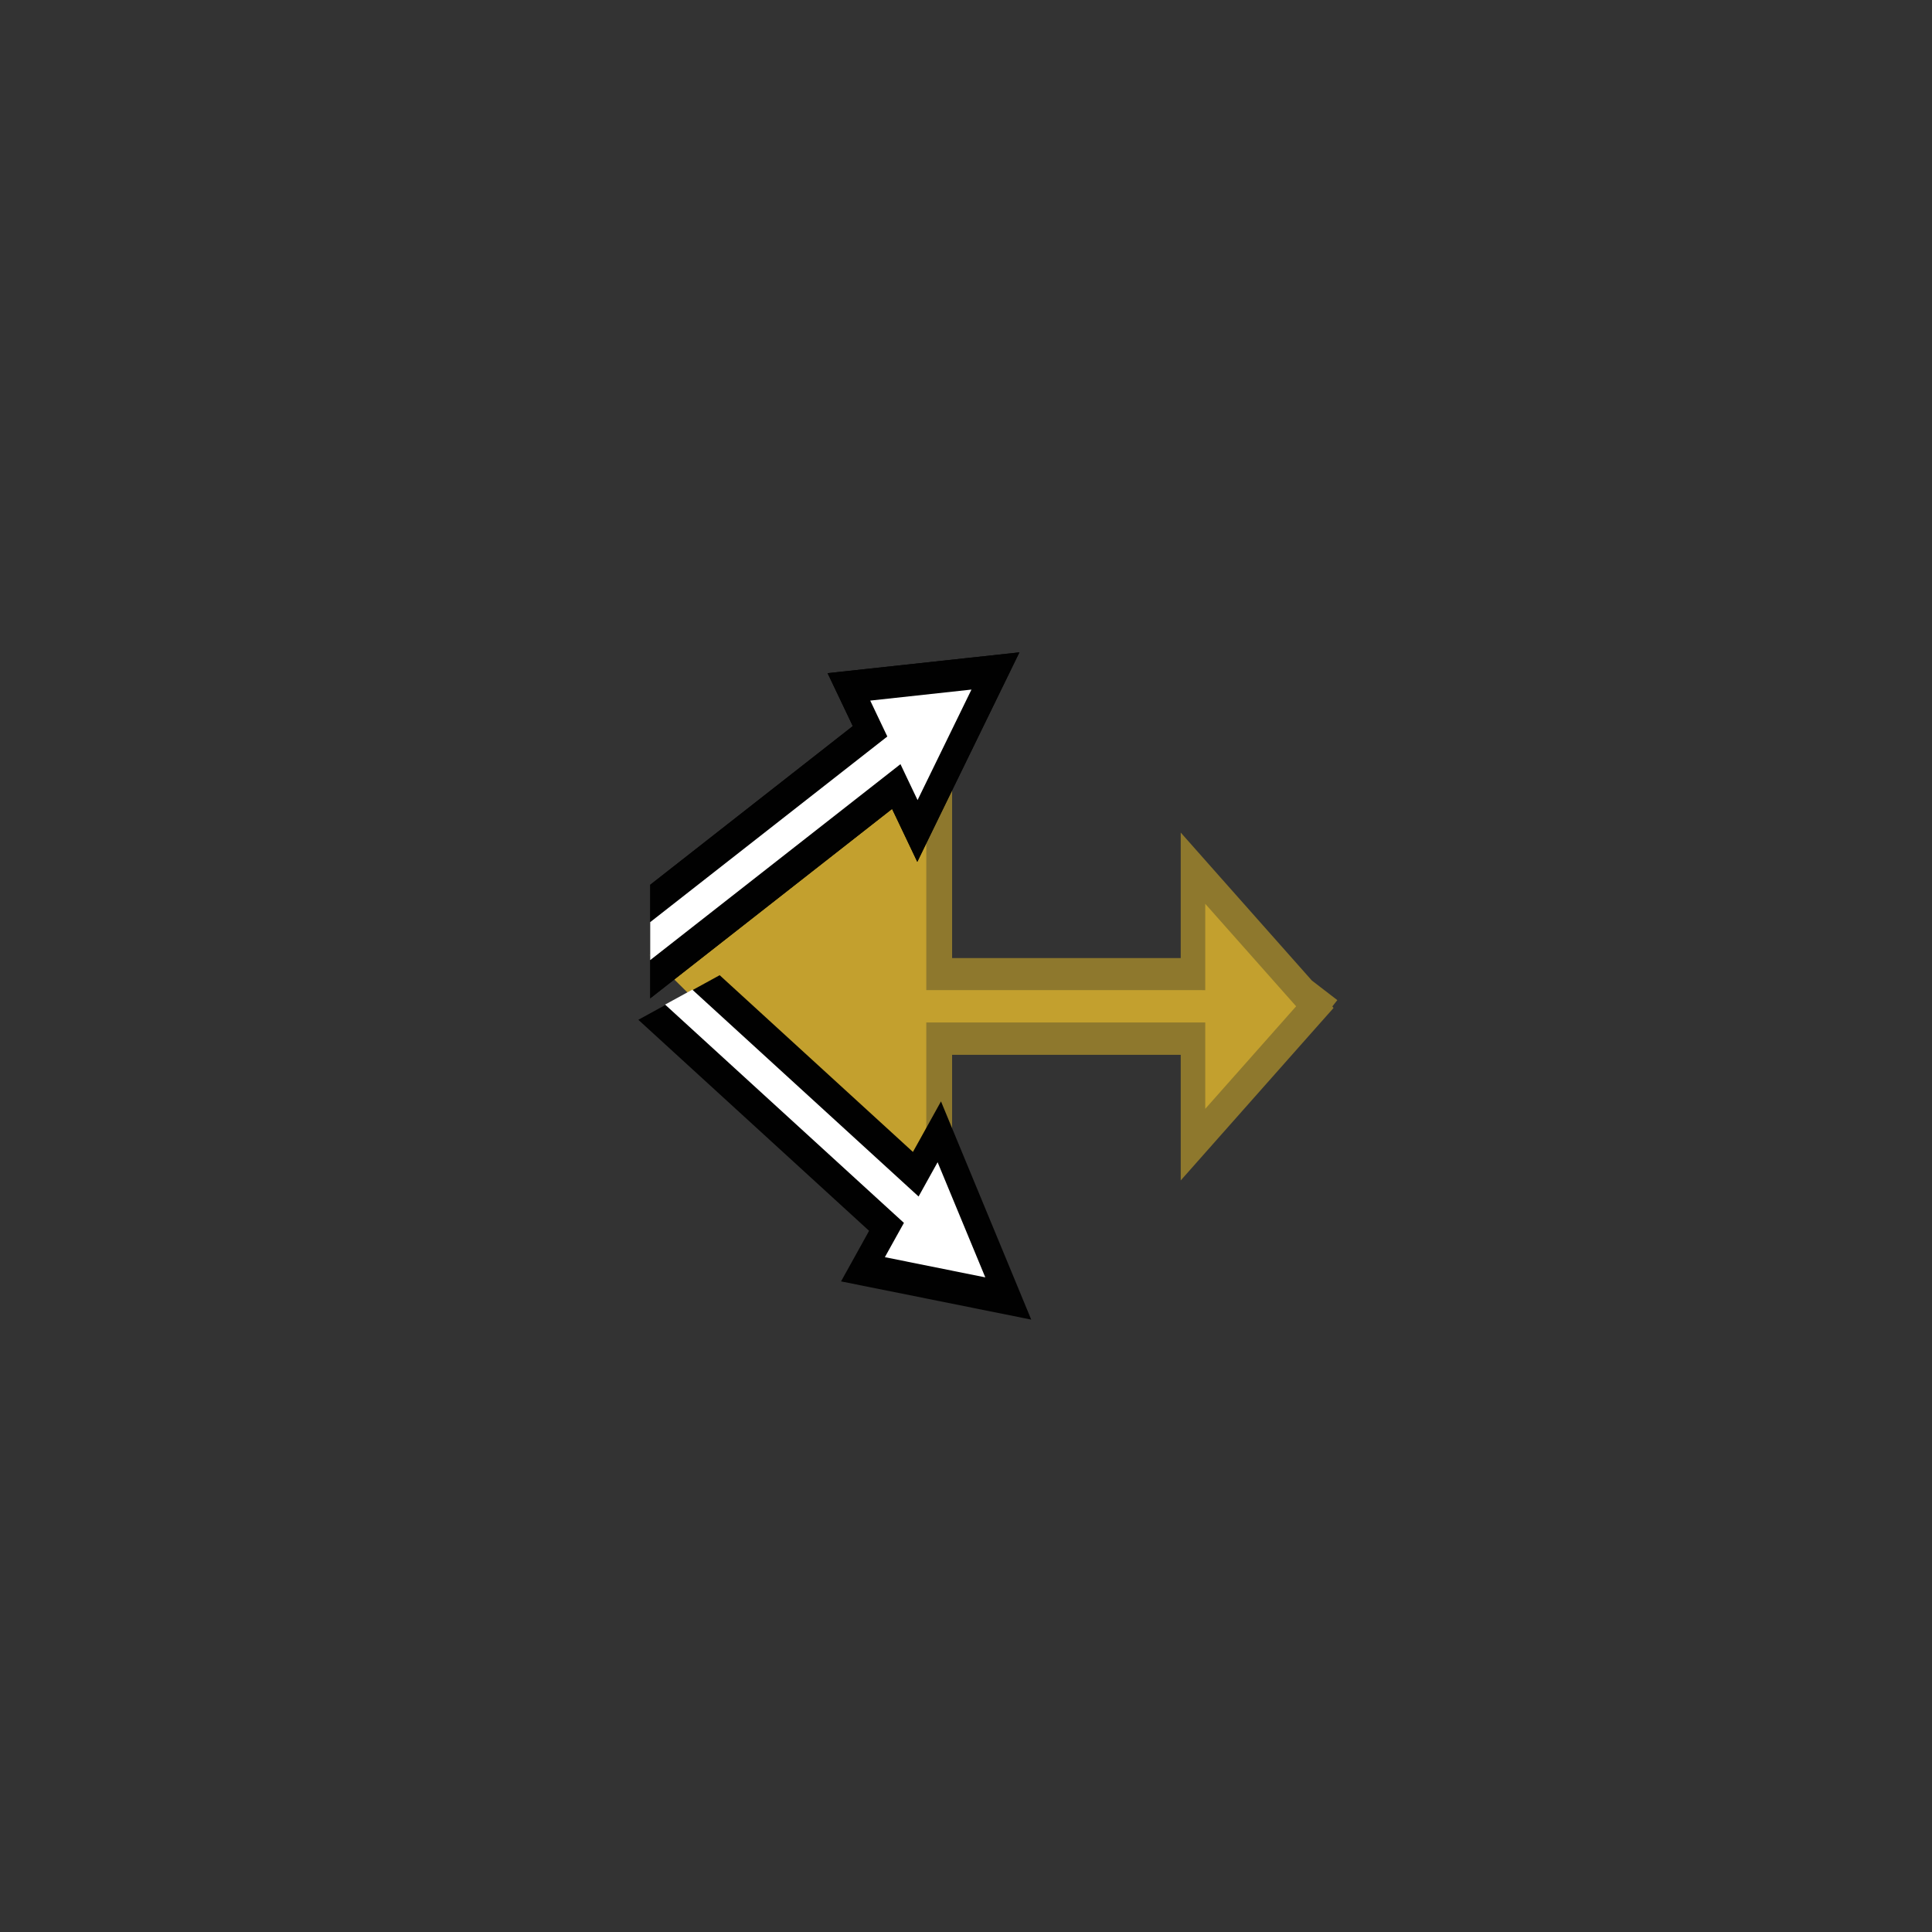 <?xml version="1.0" encoding="UTF-8" standalone="no"?>
<!-- Generator: Adobe Illustrator 15.1.0, SVG Export Plug-In . SVG Version: 6.00 Build 0)  -->

<svg
   xmlns:dc="http://purl.org/dc/elements/1.1/"
   xmlns:cc="http://creativecommons.org/ns#"
   xmlns:rdf="http://www.w3.org/1999/02/22-rdf-syntax-ns#"
   xmlns:svg="http://www.w3.org/2000/svg"
   xmlns="http://www.w3.org/2000/svg"
   xmlns:sodipodi="http://sodipodi.sourceforge.net/DTD/sodipodi-0.dtd"
   xmlns:inkscape="http://www.inkscape.org/namespaces/inkscape"
   version="1.1"
   id="Layer_1"
   x="0px"
   y="0px"
   width="72px"
   height="72px"
   viewBox="0 0 72 72"
   enable-background="new 0 0 72 72"
   xml:space="preserve"
   inkscape:version="0.48.4 r9939"
   sodipodi:docname="ProportionalReverseTrue.svg"><rect x="0" y="0" width="72" height="72" fill="#333333" stroke="none"/><defs
   id="defs19" /><sodipodi:namedview
   pagecolor="#ffffff"
   bordercolor="#666666"
   borderopacity="1"
   objecttolerance="10"
   gridtolerance="10"
   guidetolerance="10"
   inkscape:pageopacity="0"
   inkscape:pageshadow="2"
   inkscape:window-width="1920"
   inkscape:window-height="1017"
   id="namedview17"
   showgrid="false"
   inkscape:zoom="3.2777778"
   inkscape:cx="45.152542"
   inkscape:cy="36"
   inkscape:window-x="-9"
   inkscape:window-y="-9"
   inkscape:window-maximized="1"
   inkscape:current-layer="g3"
   inkscape:object-nodes="true" />
<g
   id="g3">
	<path
   d="m 35.482,35.705 8.52,-0.001 0,-0.368 0,-1.648 0,-2.661 1.557,1.758 1.693,1.91 1.637,1.846 0.949,0.73 -0.186,0.237 0.045,0.056 -0.752,0.847 -1.693,1.911 -1.693,1.911 -1.557,1.758 0,-2.661 0,-1.649 0,-0.371 -8.52,0 0,6.469 0,0.649 -0.429,0.358 -0.852,-3.906 0.406,0.426 -10.373,-9.138 9.8,-8.197 1.448,-1.21 0,2.218 0,8.726 z m -1.877,2.4 0,-1.191 0,-0.009 0,-7.71 -8.434,7.055 8.847,6.539 -0.413,2.342 0,-7.02 0,-0.006 z m 12.273,-1.197 0,1.199 0,0.005 0,0.557 0.136,-0.153 0.893,-1.008 -0.893,-1.008 -0.136,-0.151 0,0.556 z"
   id="path5"
   inkscape:connector-curvature="0"
   style="fill:#8e782d"
   sodipodi:nodetypes="cccccccccccccccccccccccccccccccccccccccccccccccccc" />
	<path
   style="fill:#c3a02e"
   d="m 34.52,36.899 0,-9.927 -10.31,8.623 10.31,10.179 0,0 0,-7.669 9.929,0 0.467,0 0,0.601 0,0.969 0,1.649 1.694,-1.911 1.693,-1.911 0,0 0,-0.001 -0.002,-0.001 -1.691,-1.908 -1.694,-1.91 0,1.648 0,0.969 0,0.601 -0.467,-0.001 z"
   id="polygon7"
   inkscape:connector-curvature="0"
   sodipodi:nodetypes="ccccccccccccccccccccccc" />
	<path
   d="m 24.233,32.972 7.548,-5.912 -0.149,-0.314 -0.79,-1.659 1.511,-0.164 3.772,-0.409 1.865,-0.202 -0.993,2.037 -2.008,4.119 -0.804,1.651 -0.79,-1.659 -0.15,-0.314 -9.013,7.059 v -4.23 l 0.001,0 z m 9.972,-5.428 0.21,-0.431 -0.395,0.044 0.185,0.388 z"
   id="path9"
   inkscape:connector-curvature="0"
   style="fill:#010101" />
	<polygon
   points="24.233,33.258 33.159,27.811 33.558,27.567 33.801,27.967 34.195,28.611 36.204,25.401 32.431,25.721 32.824,26.365 33.068,26.764 32.668,27.008 24.233,32.155 "
   id="polygon11"
   transform="matrix(1,0,0,1.283,0,-6.891)"
   style="fill:#ffffff" />
	
	
<path
   id="path2989"
   d="m 24.233,32.972 7.548,-5.912 -0.149,-0.314 -0.79,-1.659 1.511,-0.164 3.772,-0.409 1.865,-0.202 -0.993,2.037 -2.008,4.119 -0.804,1.651 -0.79,-1.659 -0.15,-0.314 -9.013,7.059 v -4.23 l 0.001,0 z m 9.972,-5.428 0.21,-0.431 -0.395,0.044 0.185,0.388 z"
   inkscape:connector-curvature="0"
   style="fill:#010101" /><polygon
   id="polygon2991"
   points="24.233,33.258 33.159,27.811 33.558,27.567 33.801,27.967 34.195,28.611 36.204,25.401 32.431,25.721 32.824,26.365 33.068,26.764 32.668,27.008 24.233,32.155 "
   transform="matrix(1,0,0,1.283,0,-6.891)"
   style="fill:#ffffff" /><path
   id="path2993"
   d="m 26.821,36.344 7.201,6.585 0.167,-0.299 0.879,-1.584 0.711,1.719 1.775,4.291 0.877,2.122 -1.85,-0.372 -3.74,-0.752 -1.498,-0.3 0.879,-1.584 0.166,-0.301 -8.599,-7.864 3.031,-1.662 3.93e-4,0.001 z m 7.807,9.636 0.391,0.078 -0.186,-0.449 -0.205,0.371 z"
   inkscape:connector-curvature="0"
   style="fill:#010101" /><polygon
   id="polygon2995"
   points="34.195,28.611 36.204,25.401 32.431,25.721 32.824,26.365 33.068,26.764 32.668,27.008 24.233,32.155 24.233,33.258 33.159,27.811 33.558,27.567 33.801,27.967 "
   transform="matrix(0.393,1.18,-0.92,0.504,45.86,-7.919)"
   style="fill:#ffffff" /></g>
</svg>
